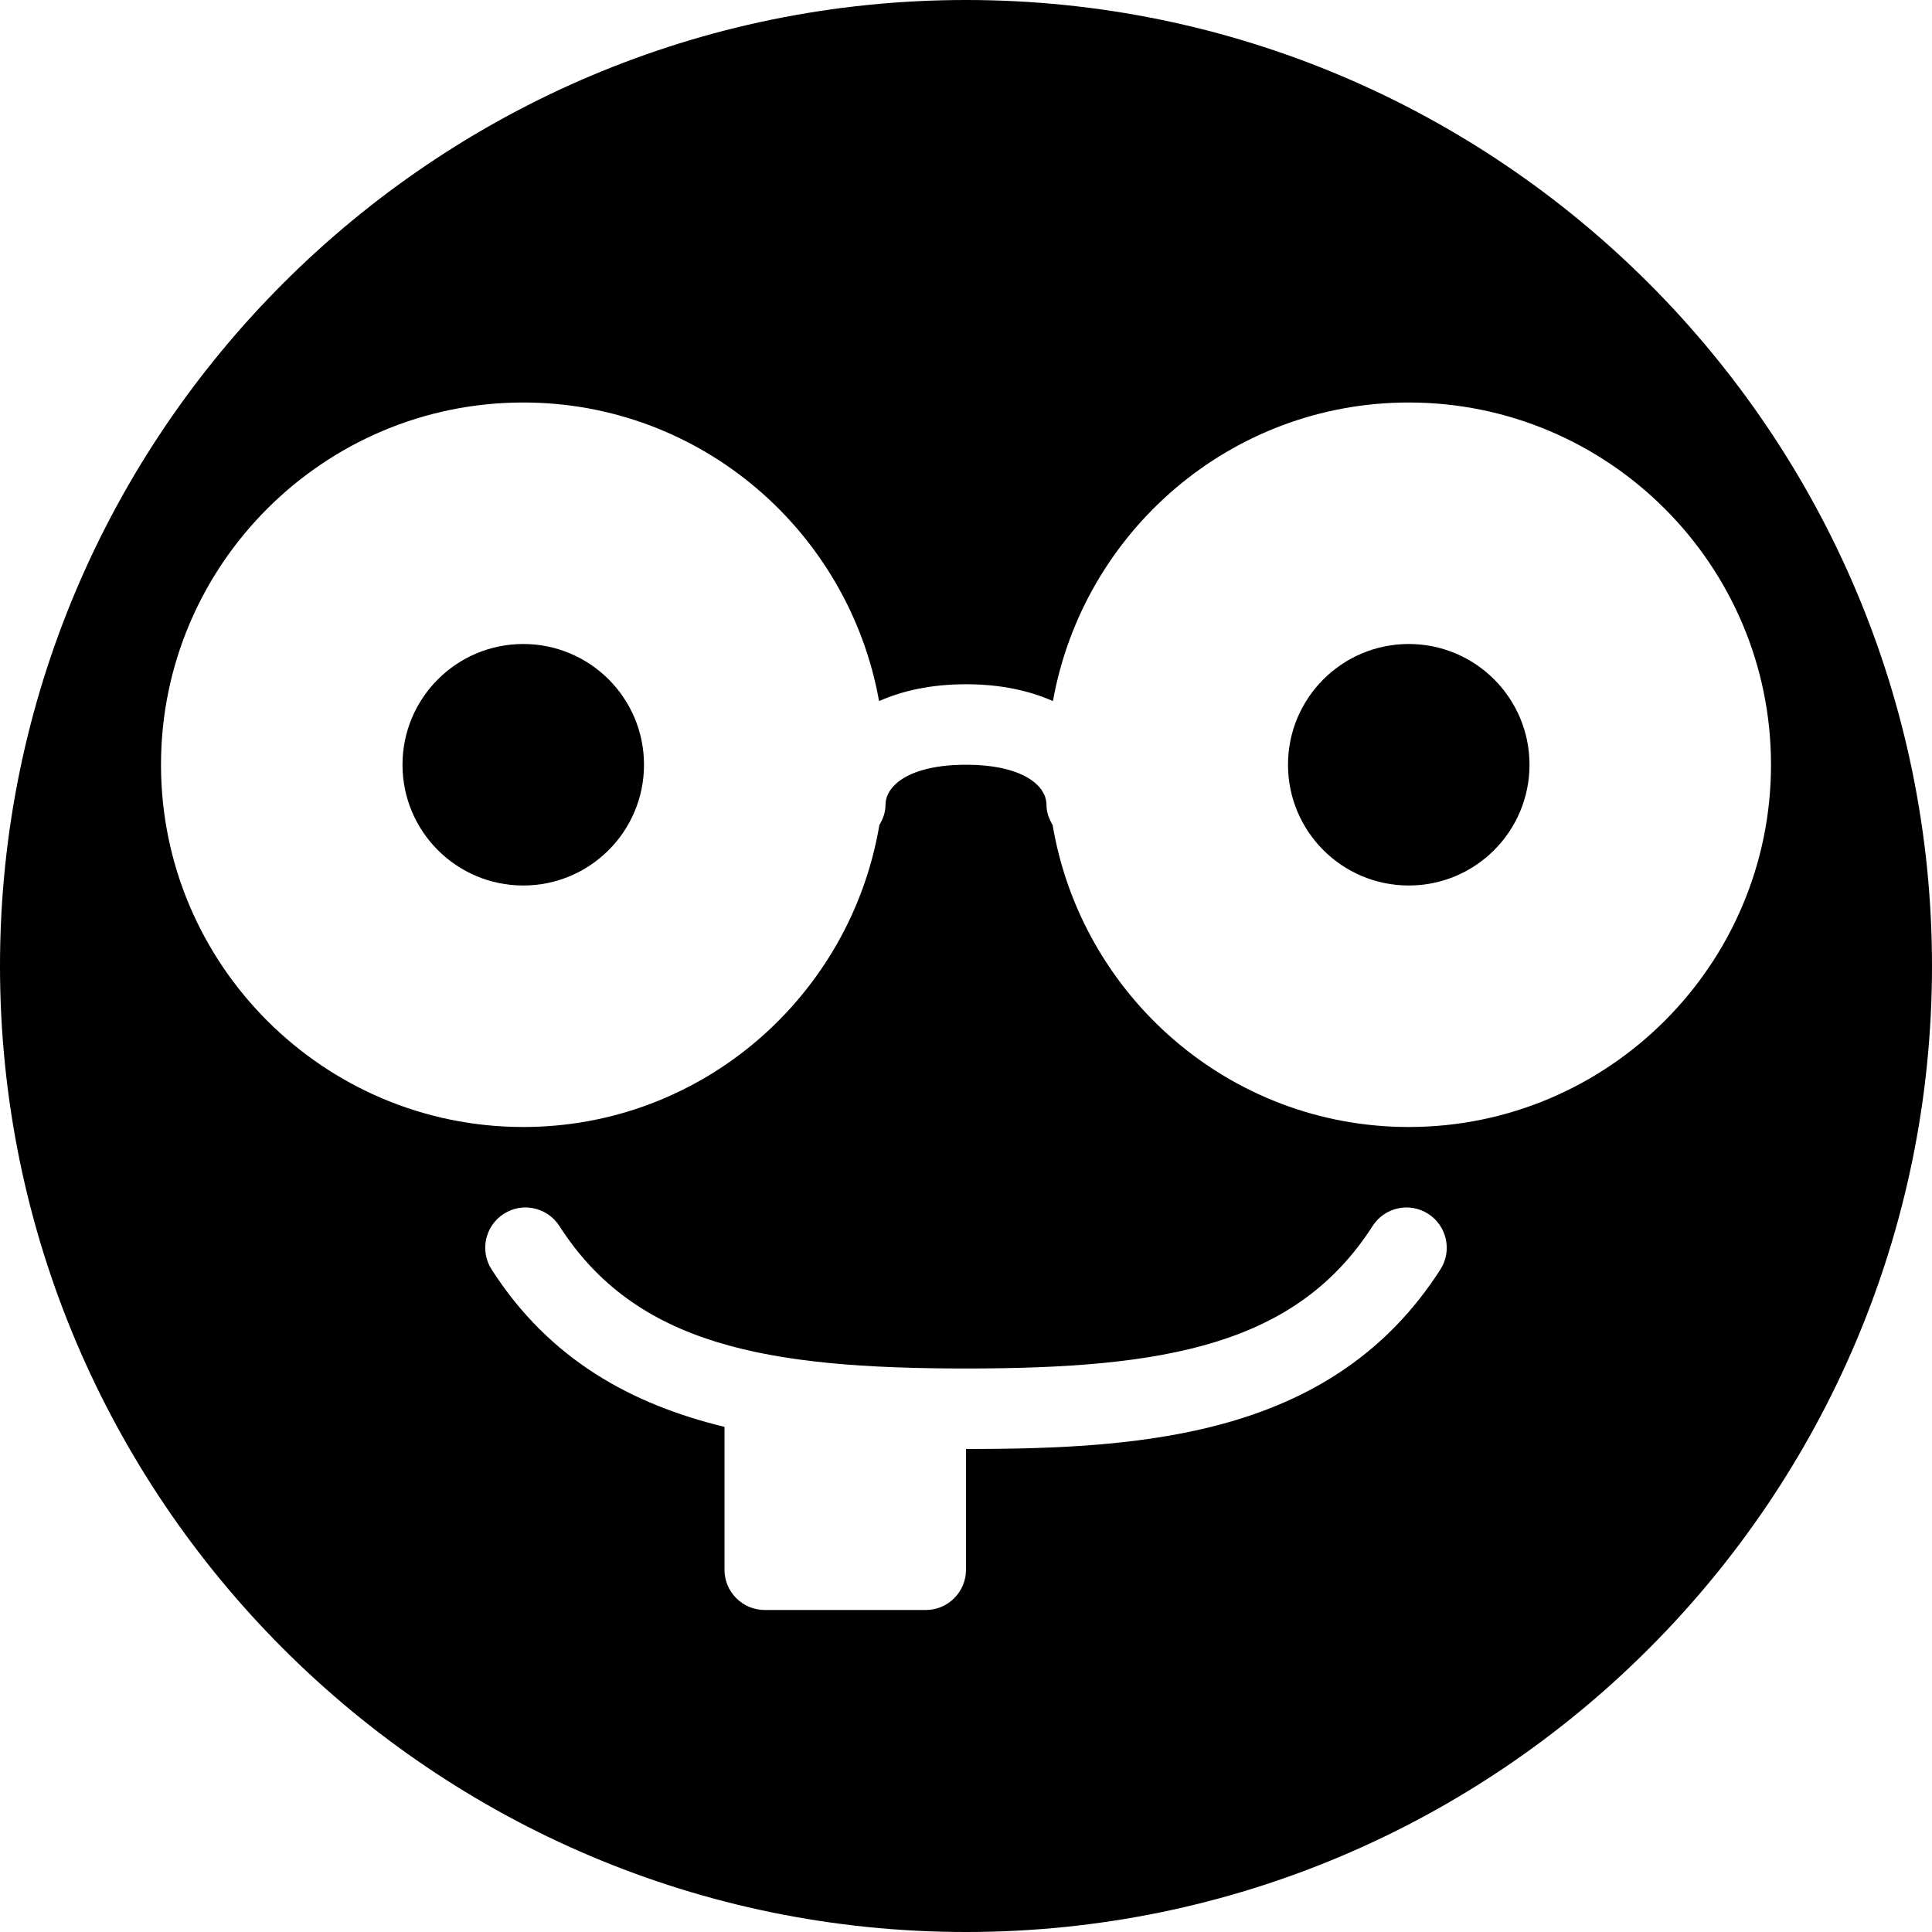 <?xml version="1.0" encoding="iso-8859-1"?>
<!-- Generator: Adobe Illustrator 19.0.0, SVG Export Plug-In . SVG Version: 6.00 Build 0)  -->
<svg version="1.1" id="Layer_1" xmlns="http://www.w3.org/2000/svg" xmlns:xlink="http://www.w3.org/1999/xlink" x="0px" y="0px"
	 viewBox="0 0 24 24" style="enable-background:new 0 0 24 24;" xml:space="preserve">
<g>
	<g>
		<circle cx="6.5" cy="9.5" r="1.5"/>
		<circle cx="17.5" cy="9.5" r="1.5"/>
	</g>
	<path d="M12,0C5.383,0,0,5.383,0,12s5.383,12,12,12s12-5.383,12-12S18.617,0,12,0z M17.893,15.77C16.573,17.828,14.258,18,12,18
		v1.5c0,0.276-0.224,0.5-0.5,0.5h-2C9.224,20,9,19.776,9,19.5v-1.775c-1.146-0.278-2.17-0.829-2.893-1.955
		c-0.149-0.232-0.082-0.542,0.151-0.691c0.231-0.15,0.541-0.082,0.691,0.151C7.898,16.71,9.52,17,12,17s4.102-0.29,5.051-1.77
		c0.149-0.232,0.458-0.301,0.691-0.151C17.974,15.228,18.042,15.538,17.893,15.77z M17.5,14c-2.225,0-4.065-1.627-4.424-3.751
		C13.032,10.174,13,10.093,13,10c0-0.249-0.309-0.5-1-0.5s-1,0.251-1,0.5c0,0.093-0.032,0.174-0.076,0.249
		C10.565,12.373,8.725,14,6.5,14C4.019,14,2,11.981,2,9.5S4.019,5,6.5,5c2.211,0,4.044,1.605,4.42,3.709
		C11.209,8.582,11.562,8.5,12,8.5s0.791,0.082,1.08,0.209C13.456,6.605,15.289,5,17.5,5C19.981,5,22,7.019,22,9.5S19.981,14,17.5,14
		z"/>
</g>
<g>
</g>
<g>
</g>
<g>
</g>
<g>
</g>
<g>
</g>
<g>
</g>
<g>
</g>
<g>
</g>
<g>
</g>
<g>
</g>
<g>
</g>
<g>
</g>
<g>
</g>
<g>
</g>
<g>
</g>
</svg>
